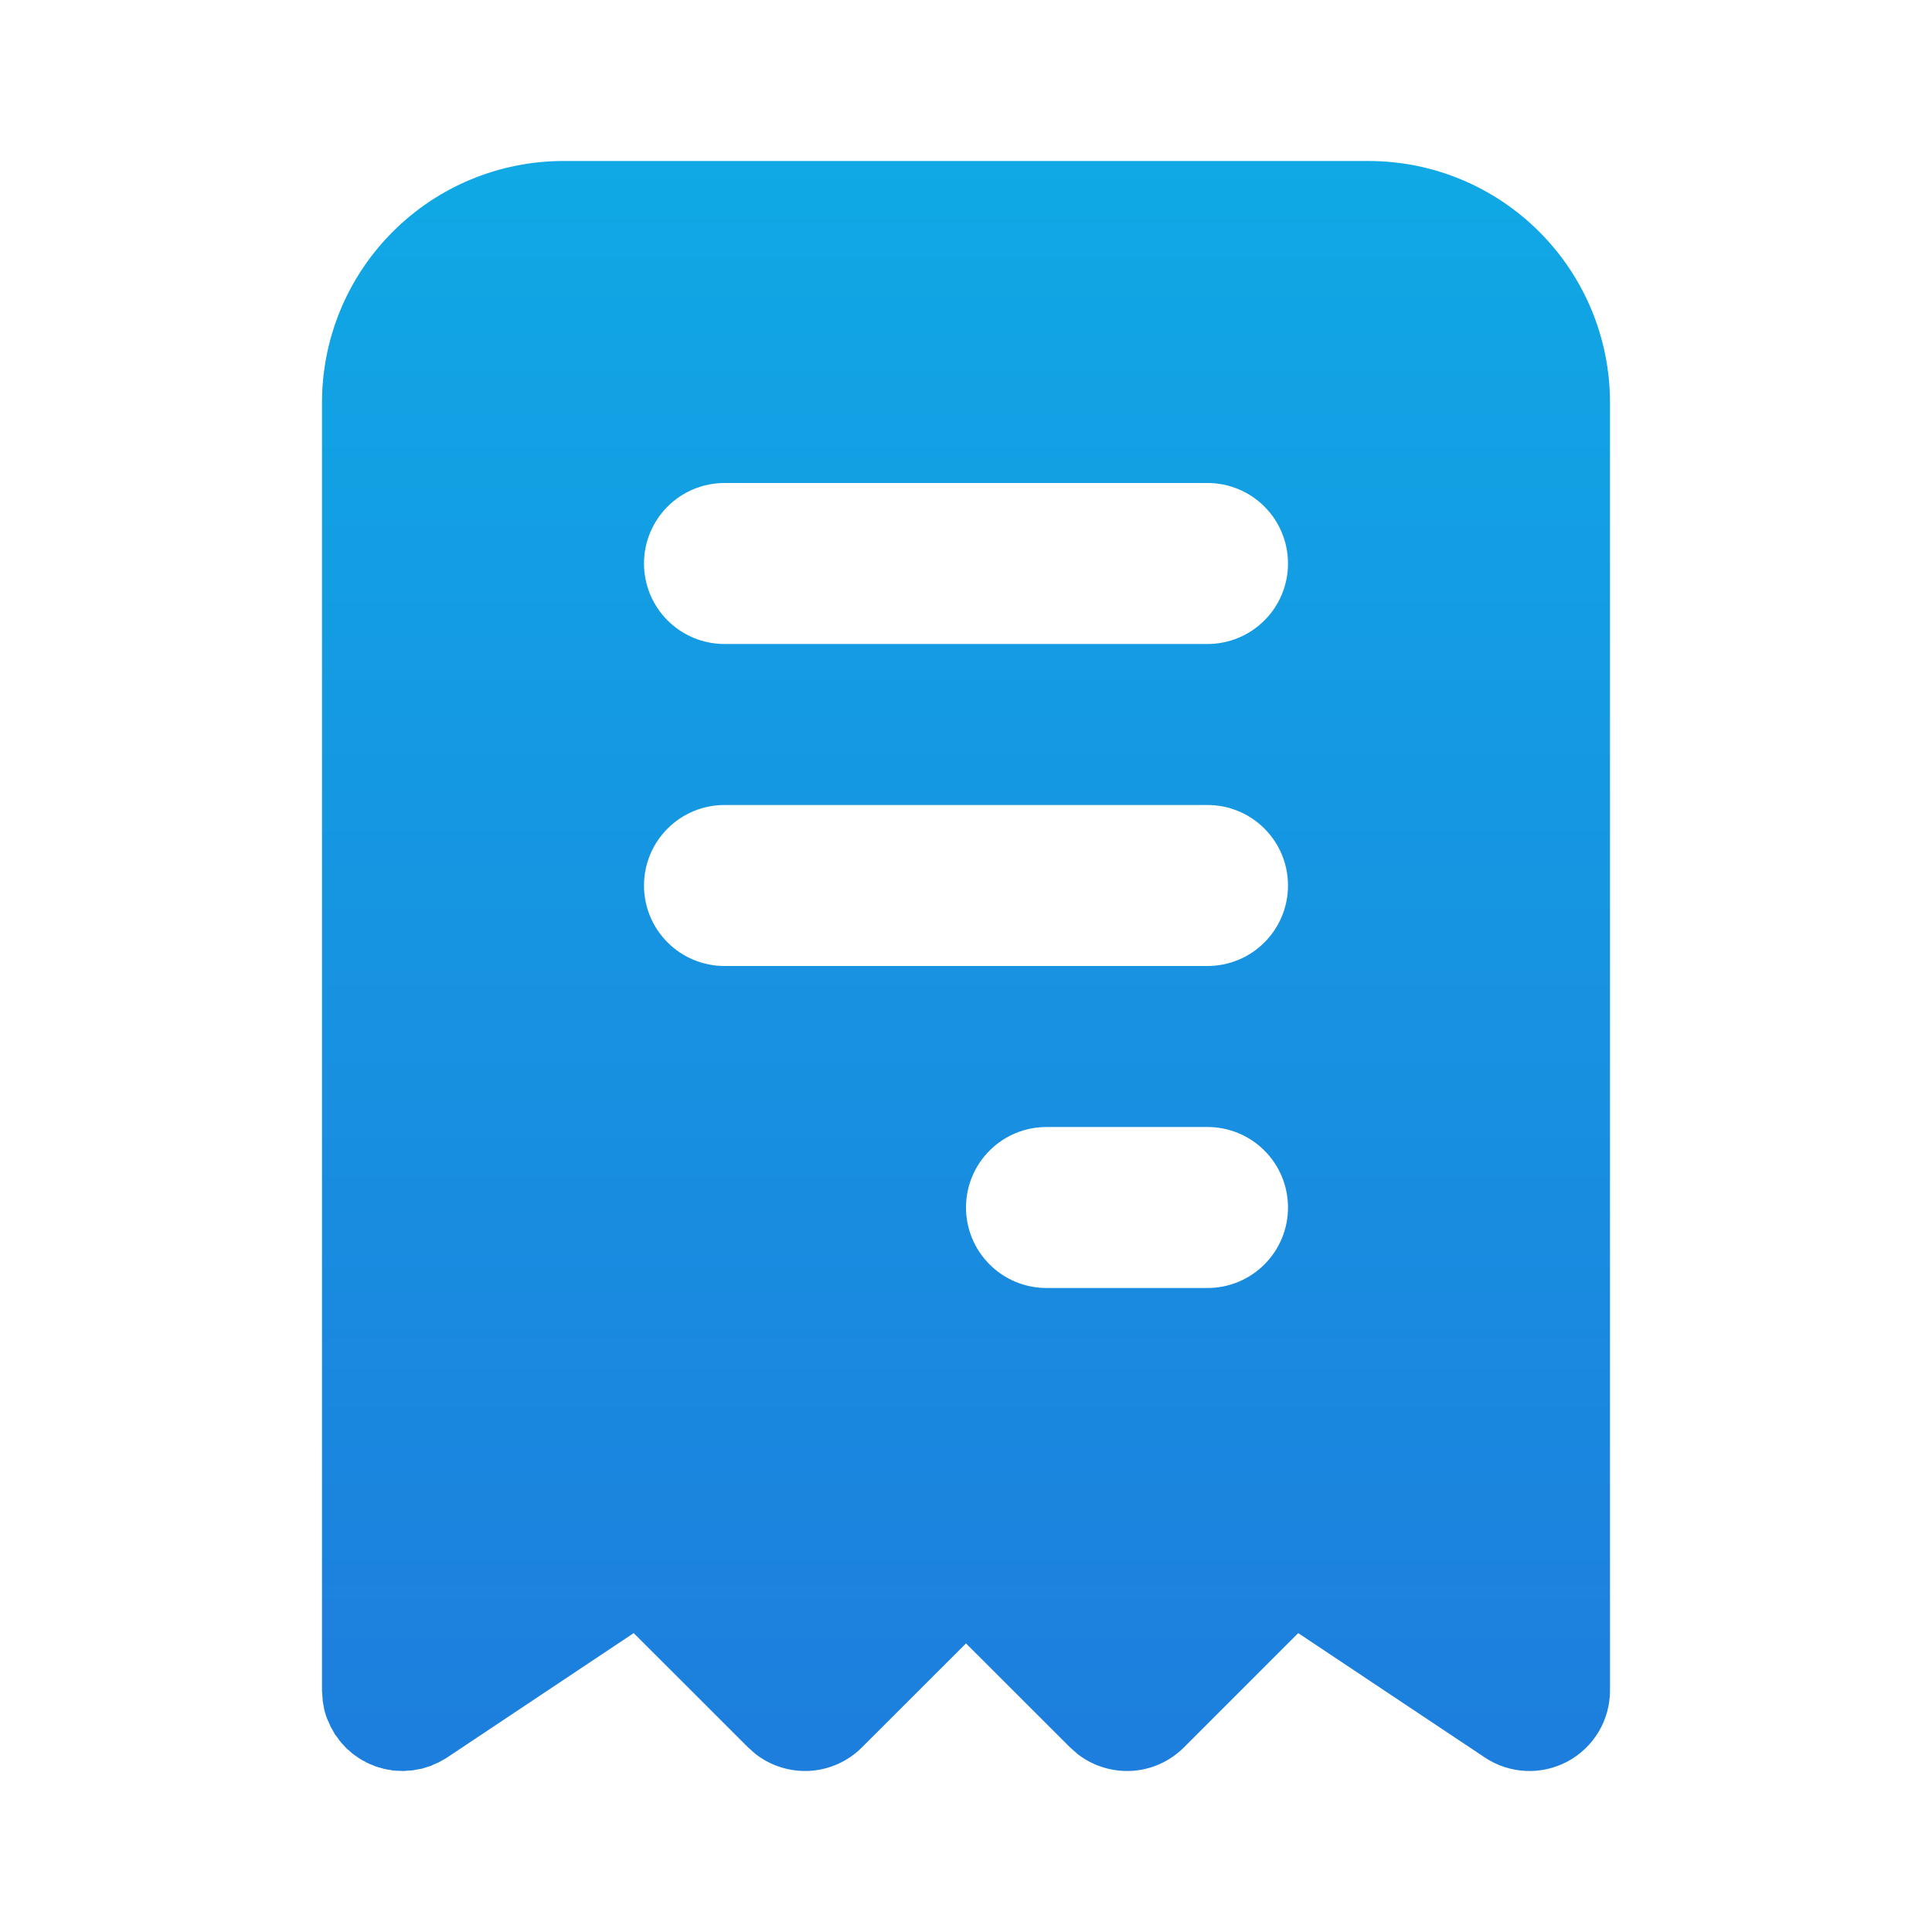 <svg width="24" height="24" viewBox="0 0 24 24" fill="none" xmlns="http://www.w3.org/2000/svg">
<path d="M17 2C17.796 2 18.559 2.316 19.121 2.879C19.684 3.441 20 4.204 20 5V21C20 21.181 19.951 21.359 19.858 21.514C19.765 21.669 19.631 21.797 19.472 21.882C19.312 21.967 19.132 22.008 18.951 21.999C18.771 21.99 18.596 21.933 18.445 21.832L16.127 20.287L14.707 21.707C14.535 21.879 14.306 21.983 14.063 21.998C13.82 22.013 13.579 21.939 13.387 21.79L13.293 21.707L12 20.415L10.707 21.707C10.535 21.879 10.306 21.983 10.063 21.998C9.82 22.013 9.579 21.939 9.387 21.79L9.293 21.707L7.872 20.287L5.555 21.832L5.536 21.844L5.482 21.874L5.454 21.891L5.4 21.914L5.35 21.937L5.301 21.952L5.241 21.971L5.189 21.98L5.132 21.991L5.048 21.997L5.022 22H5L4.951 21.997H4.912L4.899 21.994H4.883L4.842 21.986L4.804 21.981L4.789 21.976L4.771 21.974L4.737 21.963L4.697 21.953L4.678 21.946L4.663 21.942L4.634 21.929L4.594 21.914L4.573 21.903L4.56 21.898L4.532 21.882L4.496 21.864L4.482 21.854L4.464 21.844L4.426 21.817L4.404 21.803L4.394 21.794L4.374 21.78L4.329 21.739L4.317 21.731L4.293 21.707L4.258 21.668L4.238 21.648L4.231 21.637L4.22 21.625L4.188 21.58L4.168 21.555L4.156 21.536L4.126 21.482L4.109 21.454L4.086 21.4L4.063 21.35C4.05 21.315 4.038 21.279 4.029 21.242L4.019 21.185L4.009 21.132L4 21V5C4 4.204 4.316 3.441 4.879 2.879C5.441 2.316 6.204 2 7 2H17ZM15 14H13C12.735 14 12.48 14.105 12.293 14.293C12.105 14.48 12 14.735 12 15C12 15.265 12.105 15.52 12.293 15.707C12.48 15.895 12.735 16 13 16H15C15.265 16 15.52 15.895 15.707 15.707C15.895 15.52 16 15.265 16 15C16 14.735 15.895 14.48 15.707 14.293C15.52 14.105 15.265 14 15 14ZM15 10H9C8.735 10 8.48 10.105 8.293 10.293C8.105 10.48 8 10.735 8 11C8 11.265 8.105 11.52 8.293 11.707C8.48 11.895 8.735 12 9 12H15C15.265 12 15.52 11.895 15.707 11.707C15.895 11.52 16 11.265 16 11C16 10.735 15.895 10.48 15.707 10.293C15.52 10.105 15.265 10 15 10ZM15 6H9C8.735 6 8.48 6.105 8.293 6.293C8.105 6.48 8 6.735 8 7C8 7.265 8.105 7.52 8.293 7.707C8.48 7.895 8.735 8 9 8H15C15.265 8 15.52 7.895 15.707 7.707C15.895 7.52 16 7.265 16 7C16 6.735 15.895 6.48 15.707 6.293C15.52 6.105 15.265 6 15 6Z" fill="url(#paint0_linear_684_323)"/>
<defs>
<linearGradient id="paint0_linear_684_323" x1="12" y1="2" x2="12" y2="22" gradientUnits="userSpaceOnUse">
<stop stop-color="#10A8E5"/>
<stop offset="1" stop-color="#1D7EDD"/>
</linearGradient>
</defs>
</svg>
